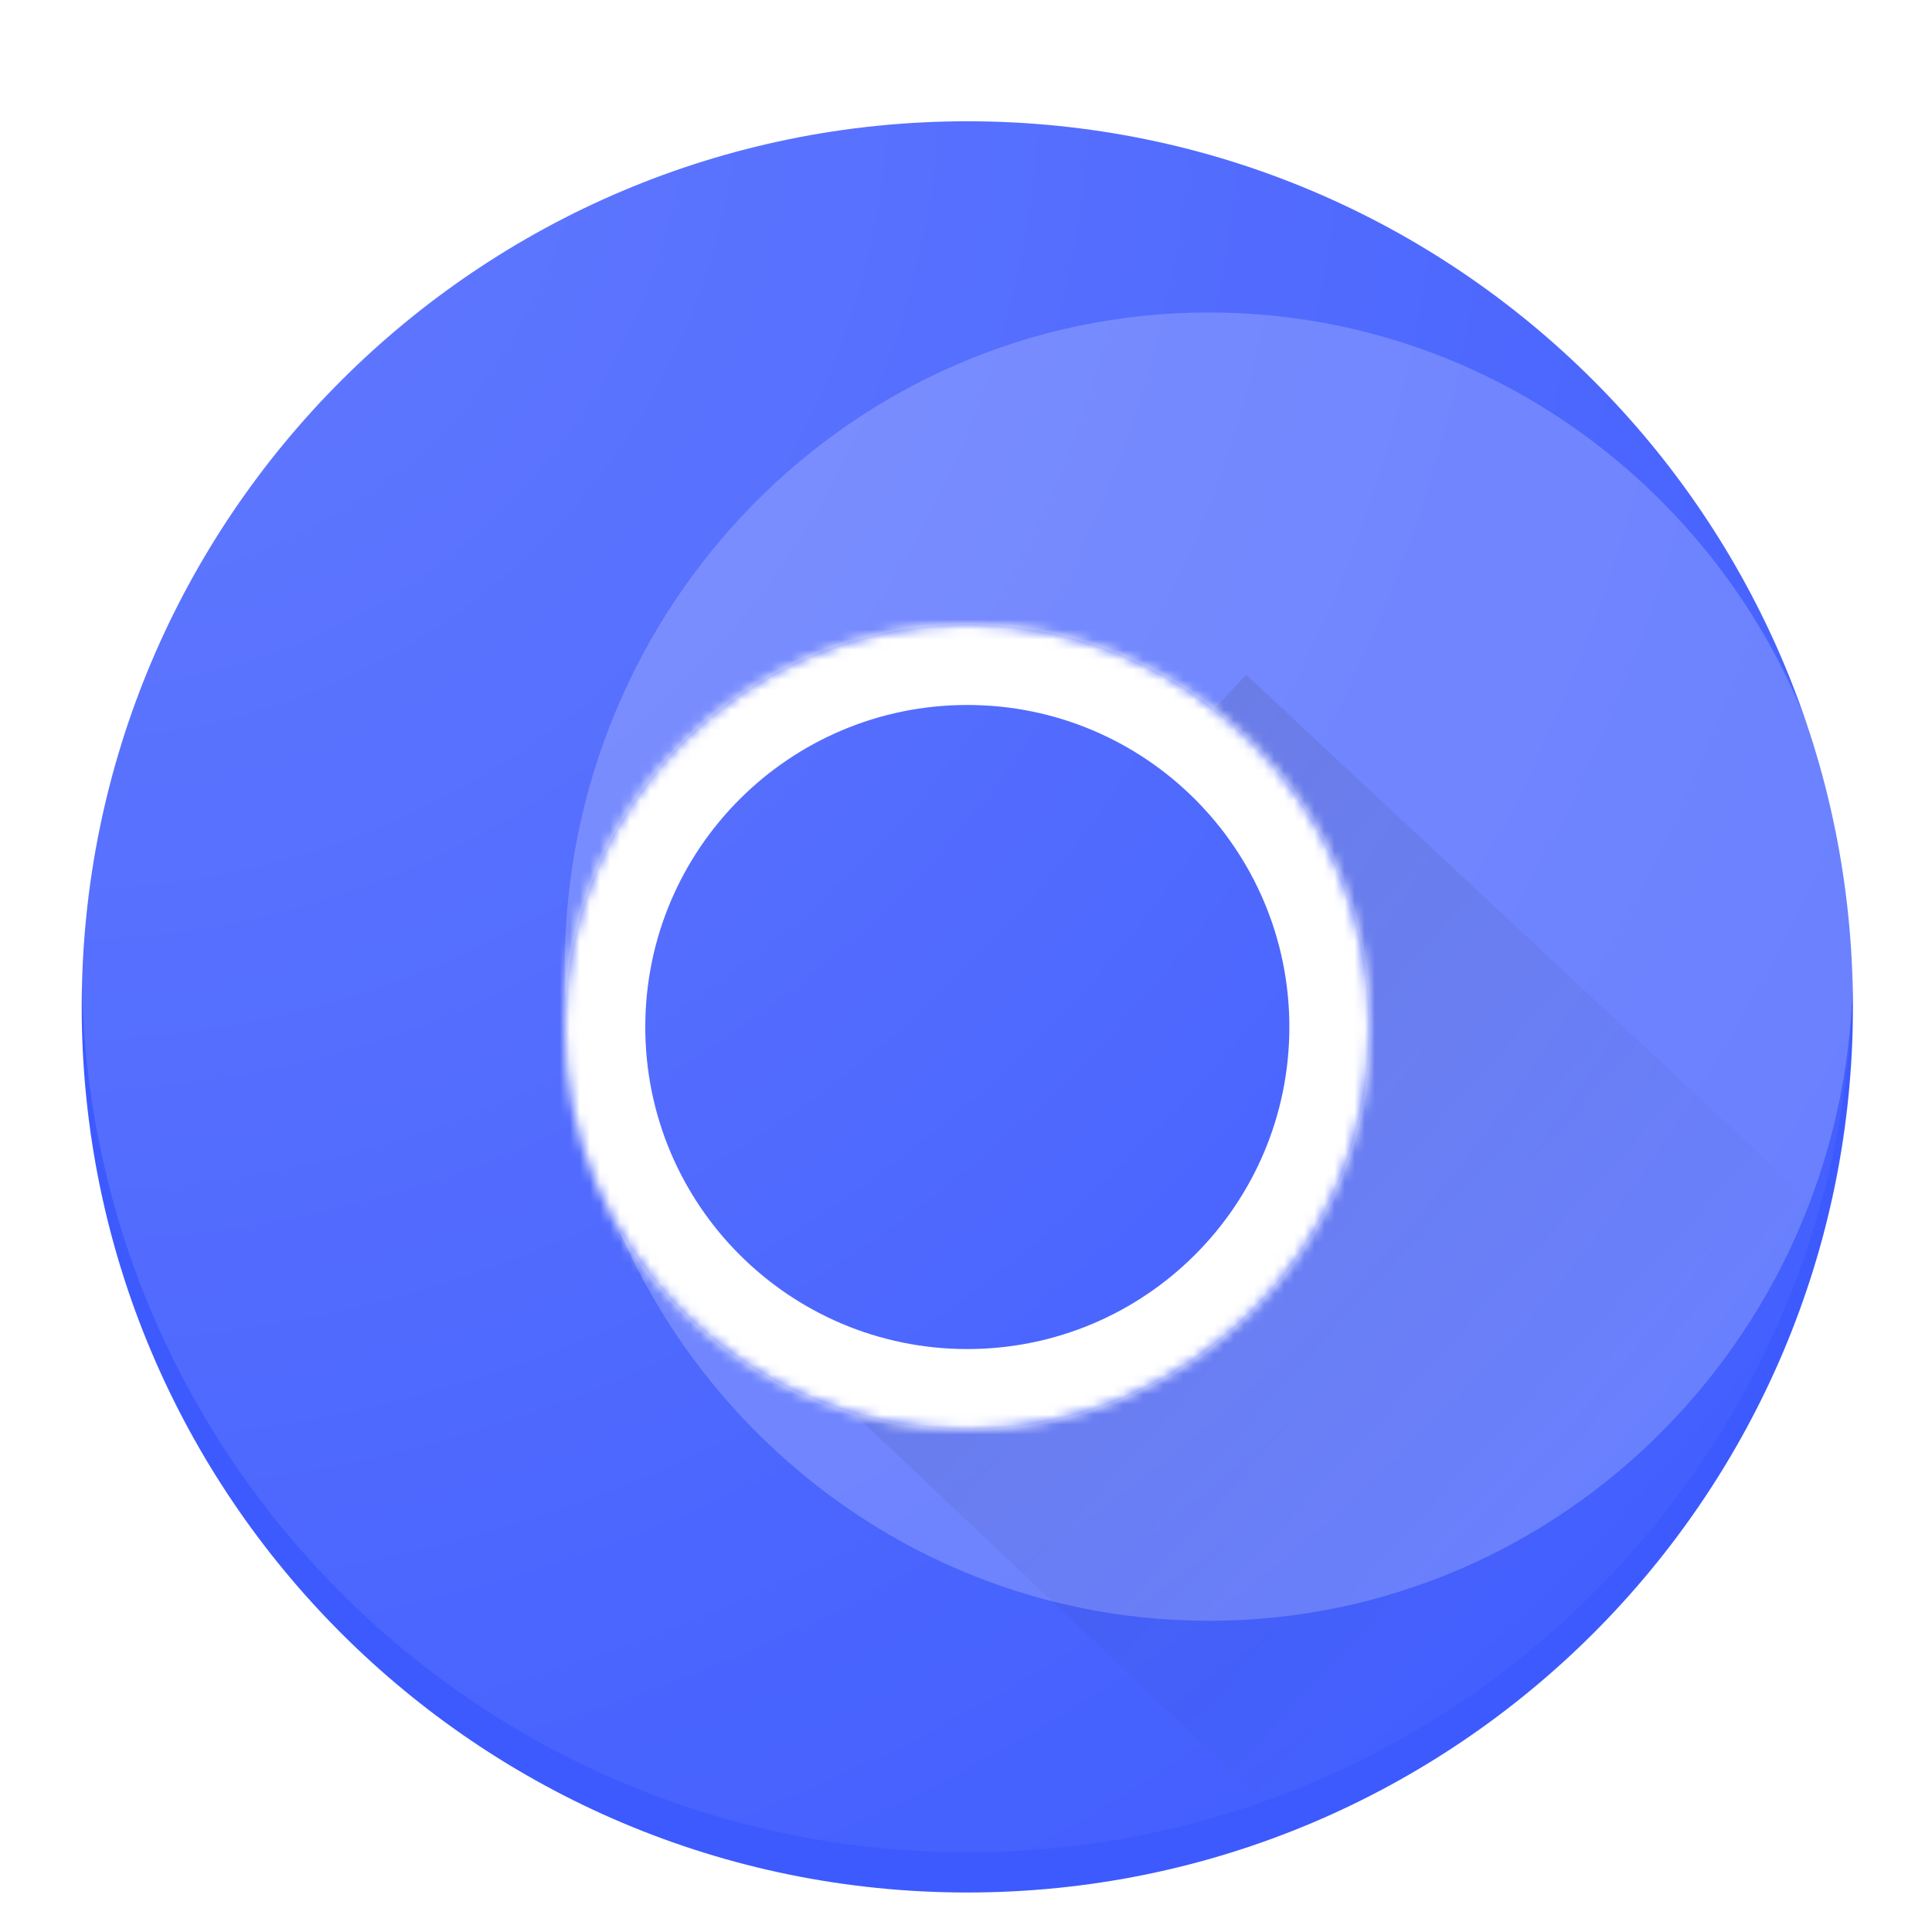 <svg width="512" height="512" viewBox="0 0 512 512" version="1.1" xmlns="http://www.w3.org/2000/svg" xmlns:xlink="http://www.w3.org/1999/xlink">
<title>XXXXHDPI 4x (516px)</title>
<desc>Created using Figma</desc>
<g id="Canvas" transform="matrix(2.667 0 0 2.667 -2544 -1061.33)">
<clipPath id="clip-0" clip-rule="evenodd">
<path d="M 954 398L 1146 398L 1146 590L 954 590L 954 398Z" fill="#FFFFFF"/>
</clipPath>
<g id="XXXXHDPI 4x (516px)" clip-path="url(#clip-0)">
<g id="Chroma">
<g id="Background" filter="url(#filter0_ddii)">
<use xlink:href="#path0_fill" transform="translate(962 406)" fill="#3D5AFE"/>
</g>
<g id="Ellipse 2.1">
<use xlink:href="#path1_fill" transform="translate(1010 429)" fill="#FFFFFF" fill-opacity="0.2"/>
</g>
<g id="Rectangle 3">
<use xlink:href="#path2_fill" transform="translate(1023 465)" fill="url(#paint2_linear)"/>
</g>
<g id="Ellipse 2" filter="url(#filter1_ddi)">
<use xlink:href="#path3_fill" transform="translate(1010 454)" fill="#3D5AFE"/>
<mask id="mask0_outline_ins">
<use xlink:href="#path3_fill" fill="white" transform="translate(1010 454)"/>
</mask>
<g mask="url(#mask0_outline_ins)">
<use xlink:href="#path4_stroke_2x" transform="translate(1010 454)" fill="#FFFFFF"/>
</g>
</g>
<g id="finish">
<use xlink:href="#path5_fill" transform="translate(962 406)" fill="url(#paint5_radial)"/>
</g>
</g>
</g>
</g>
<defs>
<filter id="filter0_ddii" filterUnits="userSpaceOnUse" x="958" y="402" width="184" height="188" color-interpolation-filters="sRGB">
<feFlood flood-opacity="0" result="BackgroundImageFix"/>
<feColorMatrix in="SourceAlpha" type="matrix" values="0 0 0 0 0 0 0 0 0 0 0 0 0 0 0 0 0 0 255 0"/>
<feOffset dx="0" dy="4"/>
<feGaussianBlur stdDeviation="2"/>
<feColorMatrix type="matrix" values="0 0 0 0 0 0 0 0 0 0 0 0 0 0 0 0 0 0 0.2 0"/>
<feBlend mode="normal" in2="BackgroundImageFix" result="effect1_dropShadow"/>
<feColorMatrix in="SourceAlpha" type="matrix" values="0 0 0 0 0 0 0 0 0 0 0 0 0 0 0 0 0 0 255 0"/>
<feOffset dx="0" dy="0"/>
<feGaussianBlur stdDeviation="2"/>
<feColorMatrix type="matrix" values="0 0 0 0 0 0 0 0 0 0 0 0 0 0 0 0 0 0 0.24 0"/>
<feBlend mode="normal" in2="effect1_dropShadow" result="effect2_dropShadow"/>
<feBlend mode="normal" in="SourceGraphic" in2="effect2_dropShadow" result="shape"/>
<feColorMatrix in="SourceAlpha" type="matrix" values="0 0 0 0 0 0 0 0 0 0 0 0 0 0 0 0 0 0 255 0" result="hardAlpha"/>
<feOffset dx="0" dy="-1"/>
<feComposite in2="hardAlpha" operator="arithmetic" k2="-1" k3="1"/>
<feColorMatrix type="matrix" values="0 0 0 0 0.149 0 0 0 0 0.196 0 0 0 0 0.22 0 0 0 0.2 0"/>
<feBlend mode="normal" in2="shape" result="effect3_innerShadow"/>
<feColorMatrix in="SourceAlpha" type="matrix" values="0 0 0 0 0 0 0 0 0 0 0 0 0 0 0 0 0 0 255 0" result="hardAlpha"/>
<feOffset dx="0" dy="1"/>
<feComposite in2="hardAlpha" operator="arithmetic" k2="-1" k3="1"/>
<feColorMatrix type="matrix" values="0 0 0 0 1 0 0 0 0 1 0 0 0 0 1 0 0 0 0.2 0"/>
<feBlend mode="normal" in2="effect3_innerShadow" result="effect4_innerShadow"/>
</filter>
<filter id="filter1_ddi" filterUnits="userSpaceOnUse" x="1006" y="454" width="88" height="88" color-interpolation-filters="sRGB">
<feFlood flood-opacity="0" result="BackgroundImageFix"/>
<feColorMatrix in="SourceAlpha" type="matrix" values="0 0 0 0 0 0 0 0 0 0 0 0 0 0 0 0 0 0 255 0"/>
<feOffset dx="0" dy="4"/>
<feGaussianBlur stdDeviation="2"/>
<feColorMatrix type="matrix" values="0 0 0 0 0.102 0 0 0 0 0.145 0 0 0 0 0.165 0 0 0 0.25 0"/>
<feBlend mode="normal" in2="BackgroundImageFix" result="effect1_dropShadow"/>
<feColorMatrix in="SourceAlpha" type="matrix" values="0 0 0 0 0 0 0 0 0 0 0 0 0 0 0 0 0 0 255 0"/>
<feOffset dx="0" dy="1"/>
<feColorMatrix type="matrix" values="0 0 0 0 0.102 0 0 0 0 0.145 0 0 0 0 0.165 0 0 0 0.25 0"/>
<feBlend mode="normal" in2="effect1_dropShadow" result="effect2_dropShadow"/>
<feBlend mode="normal" in="SourceGraphic" in2="effect2_dropShadow" result="shape"/>
<feColorMatrix in="SourceAlpha" type="matrix" values="0 0 0 0 0 0 0 0 0 0 0 0 0 0 0 0 0 0 255 0" result="hardAlpha"/>
<feOffset dx="0" dy="1"/>
<feComposite in2="hardAlpha" operator="arithmetic" k2="-1" k3="1"/>
<feColorMatrix type="matrix" values="0 0 0 0 1 0 0 0 0 1 0 0 0 0 1 0 0 0 0.25 0"/>
<feBlend mode="normal" in2="shape" result="effect3_innerShadow"/>
</filter>
<linearGradient id="paint2_linear" x1="0" y1="0" x2="1" y2="0" gradientUnits="userSpaceOnUse" gradientTransform="matrix(59.706 53.824 -42.311 46.935 47.626 7.121)">
<stop offset="0" stop-color="#000000" stop-opacity="0.1"/>
<stop offset="1" stop-color="#000000" stop-opacity="0"/>
</linearGradient>
<radialGradient id="paint5_radial" cx="0.5" cy="0.5" r="0.5" gradientUnits="userSpaceOnUse" gradientTransform="matrix(352 352 -352 352 0 -352)">
<stop offset="0" stop-color="#FFFFFF" stop-opacity="0.2"/>
<stop offset="1" stop-color="#FFFFFF" stop-opacity="0"/>
</radialGradient>
<path id="path0_fill" fill-rule="evenodd" d="M 88 176C 136.601 176 176 136.601 176 88C 176 39.399 136.601 0 88 0C 39.399 0 0 39.399 0 88C 0 136.601 39.399 176 88 176Z"/>
<path id="path1_fill" d="M 128 65C 128 100.899 99.346 130 64 130C 28.654 130 0 100.899 0 65C 0 29.102 28.654 0 64 0C 99.346 0 128 29.102 128 65Z"/>
<path id="path2_fill" d="M 56.5 112L 0 58.529L 54.706 0L 111.5 53C 110.5 58 99 97.5 56.5 112Z"/>
<path id="path3_fill" d="M 80 40C 80 62.091 62.091 80 40 80C 17.909 80 0 62.091 0 40C 0 17.909 17.909 0 40 0C 62.091 0 80 17.909 80 40Z"/>
<path id="path4_stroke_2x" d="M 72 40C 72 57.673 57.673 72 40 72L 40 88C 66.51 88 88 66.51 88 40L 72 40ZM 40 72C 22.327 72 8 57.673 8 40L -8 40C -8 66.51 13.49 88 40 88L 40 72ZM 8 40C 8 22.327 22.327 8 40 8L 40 -8C 13.49 -8 -8 13.49 -8 40L 8 40ZM 40 8C 57.673 8 72 22.327 72 40L 88 40C 88 13.49 66.51 -8 40 -8L 40 8Z"/>
<path id="path5_fill" d="M 176 88C 176 136.601 136.601 176 88 176C 39.399 176 0 136.601 0 88C 0 39.399 39.399 0 88 0C 136.601 0 176 39.399 176 88Z"/>
</defs>
</svg>

